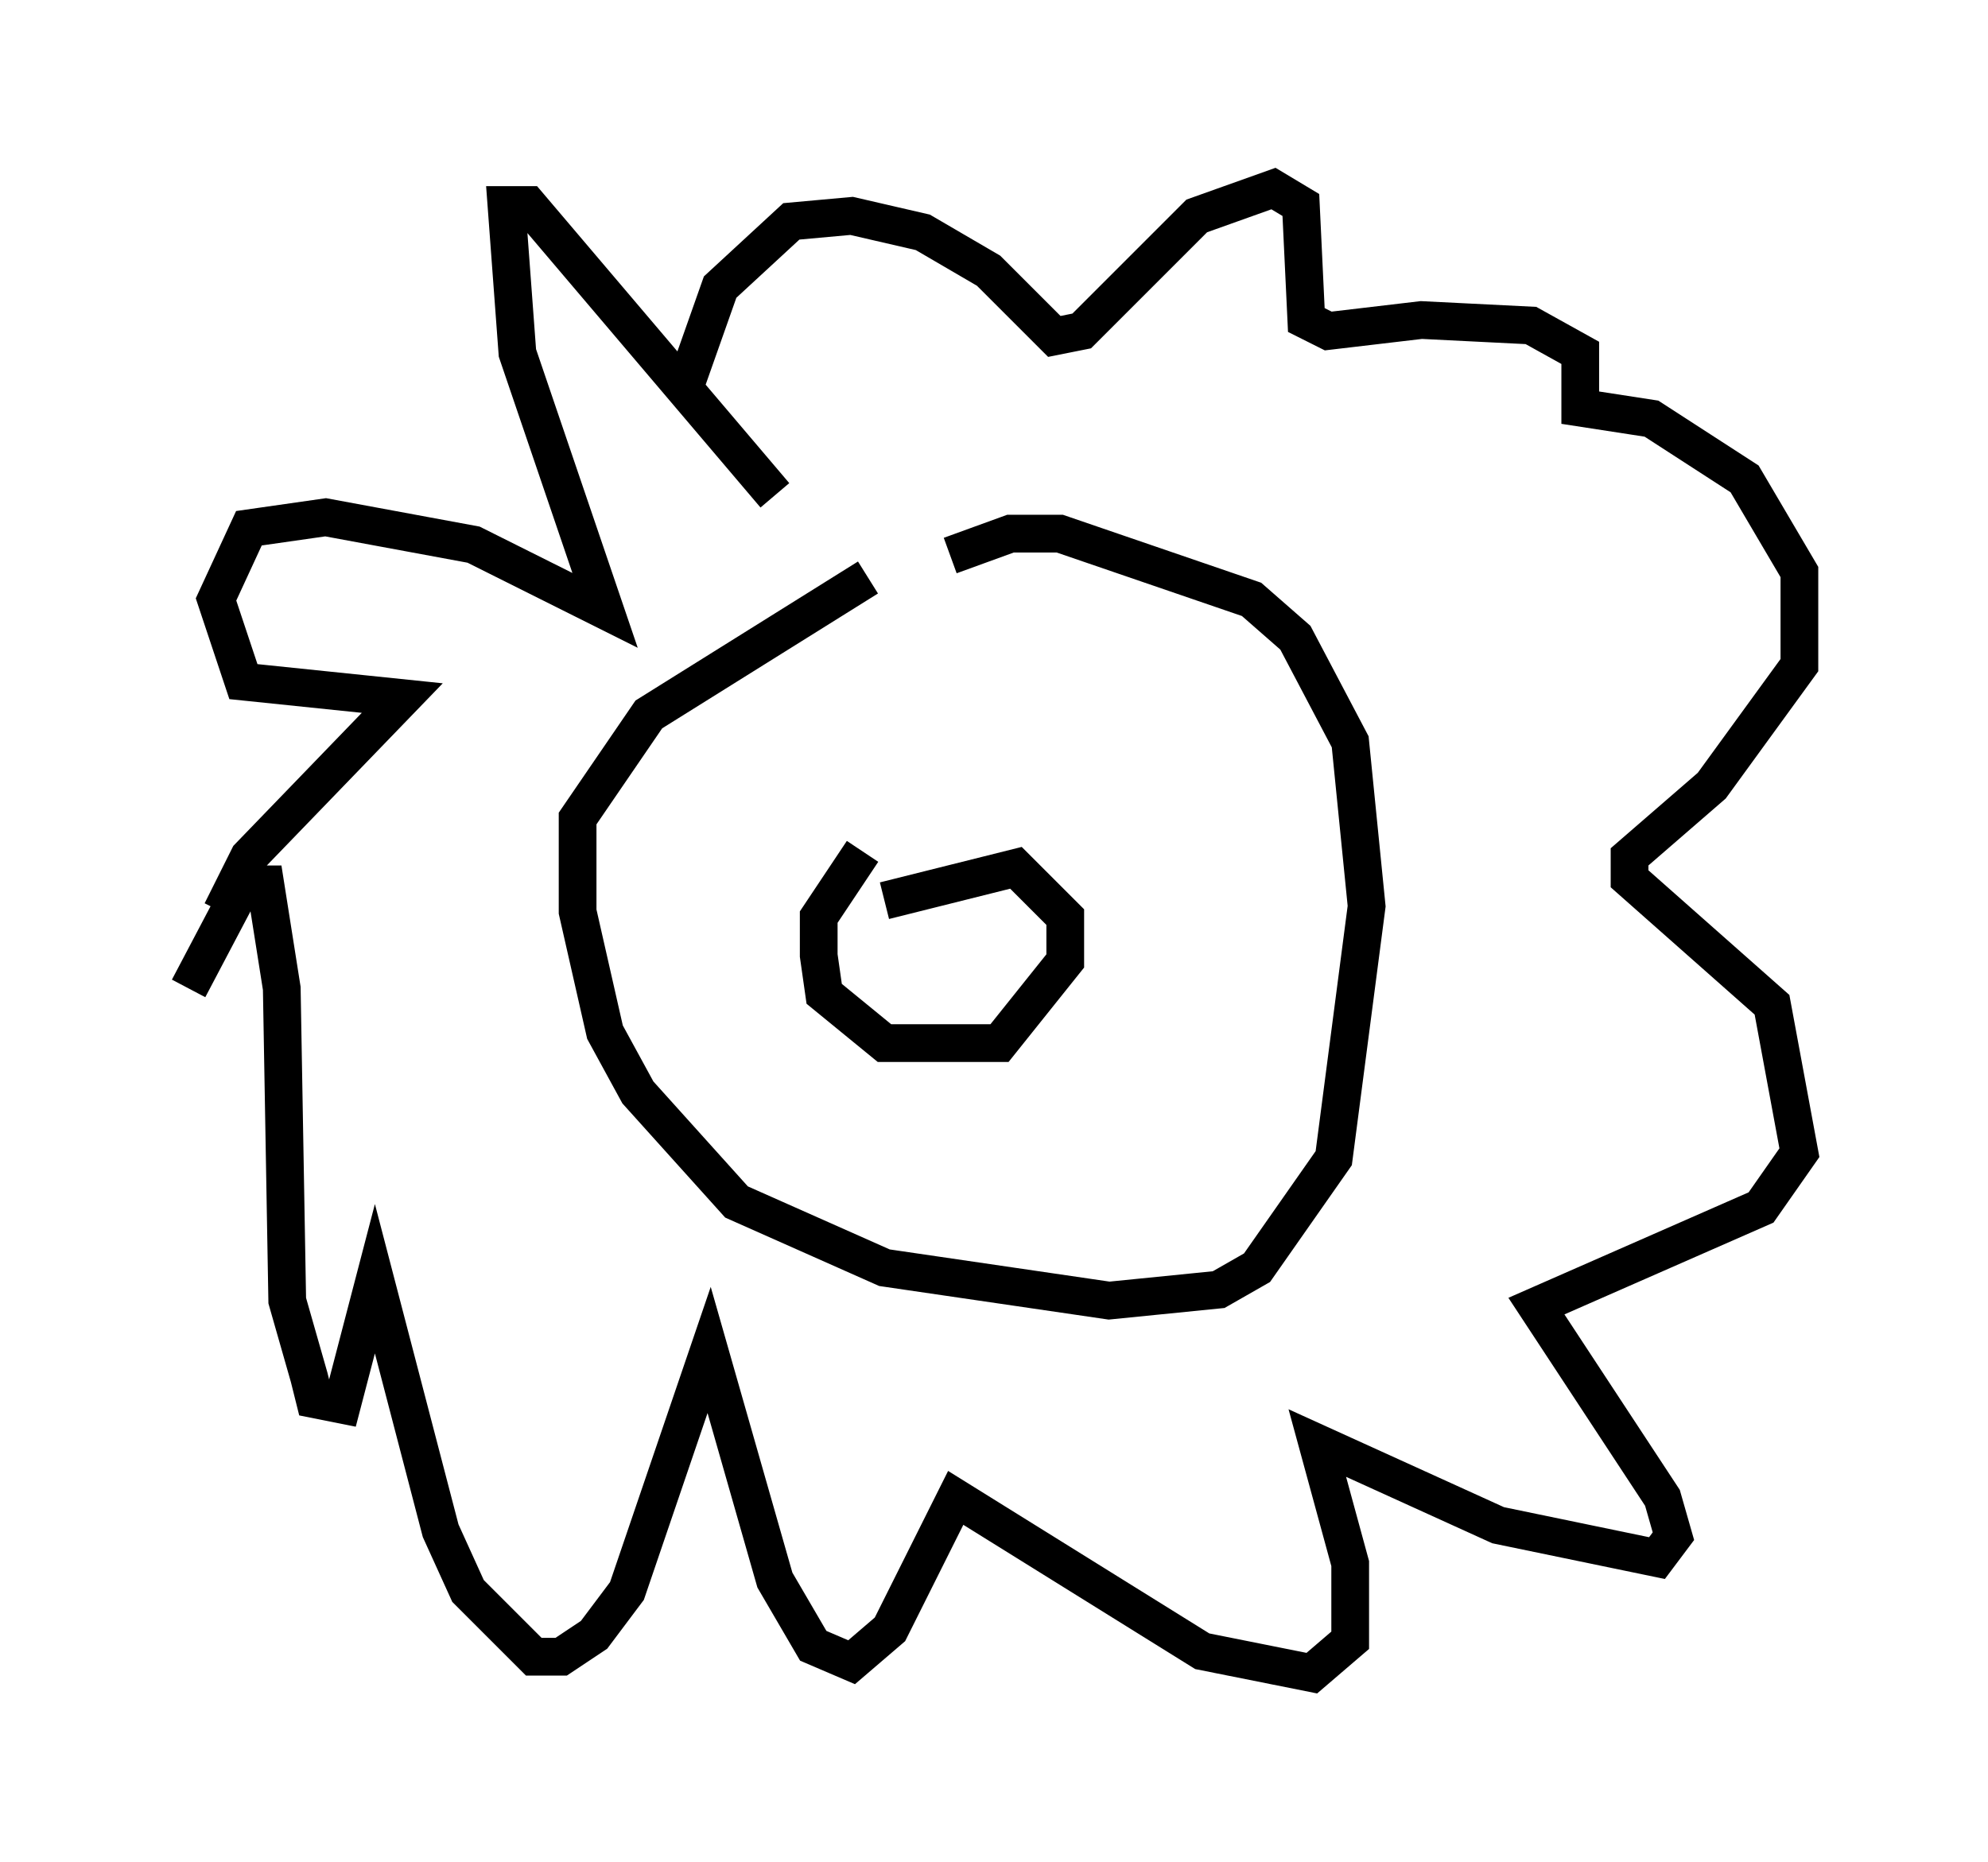 <?xml version="1.0" encoding="utf-8" ?>
<svg baseProfile="full" height="49.363" version="1.1" width="52.704" xmlns="http://www.w3.org/2000/svg" xmlns:ev="http://www.w3.org/2001/xml-events" xmlns:xlink="http://www.w3.org/1999/xlink"><defs /><rect fill="white" height="49.363" width="52.704" x="0" y="0" /><path d="M26.642, 14.296 m-3.631, 1.017 l-5.81, 3.631 -1.888, 2.76 l0.0, 2.469 0.726, 3.196 l0.872, 1.598 2.615, 2.905 l3.922, 1.743 5.955, 0.872 l2.905, -0.291 1.017, -0.581 l2.034, -2.905 0.872, -6.682 l-0.436, -4.358 -1.453, -2.76 l-1.162, -1.017 -5.084, -1.743 l-1.307, 0.0 -1.598, 0.581 m-2.324, 7.844 l-1.162, 1.743 0.0, 1.017 l0.145, 1.017 1.598, 1.307 l3.05, 0.0 1.743, -2.179 l0.0, -1.162 -1.307, -1.307 l-3.486, 0.872 m-2.905, -10.749 l-6.536, -7.698 -0.581, 0.0 l0.291, 3.922 2.324, 6.827 l-3.486, -1.743 -3.922, -0.726 l-2.034, 0.291 -0.872, 1.888 l0.726, 2.179 4.212, 0.436 l-4.067, 4.212 -0.726, 1.453 m-0.872, 2.034 l1.453, -2.76 0.581, 0.0 l0.436, 2.76 0.145, 8.279 l0.581, 2.034 0.145, 0.581 l0.726, 0.145 0.872, -3.341 l1.743, 6.682 0.726, 1.598 l1.743, 1.743 0.726, 0.0 l0.872, -0.581 0.872, -1.162 l2.179, -6.391 1.743, 6.101 l1.017, 1.743 1.017, 0.436 l1.017, -0.872 1.743, -3.486 l6.536, 4.067 2.905, 0.581 l1.017, -0.872 0.0, -2.034 l-0.872, -3.196 4.793, 2.179 l4.212, 0.872 0.436, -0.581 l-0.291, -1.017 -3.341, -5.084 l5.955, -2.615 1.017, -1.453 l-0.726, -3.922 -3.777, -3.341 l0.0, -0.581 2.179, -1.888 l2.324, -3.196 0.0, -2.469 l-1.453, -2.469 -2.469, -1.598 l-1.888, -0.291 0.0, -1.453 l-1.307, -0.726 -2.905, -0.145 l-2.469, 0.291 -0.581, -0.291 l-0.145, -3.05 -0.726, -0.436 l-2.034, 0.726 -3.05, 3.05 l-0.726, 0.145 -1.743, -1.743 l-1.743, -1.017 -1.888, -0.436 l-1.598, 0.145 -1.888, 1.743 l-0.872, 2.469 m2.76, 10.022 " fill="none" stroke="black" stroke-width="1" /></svg>